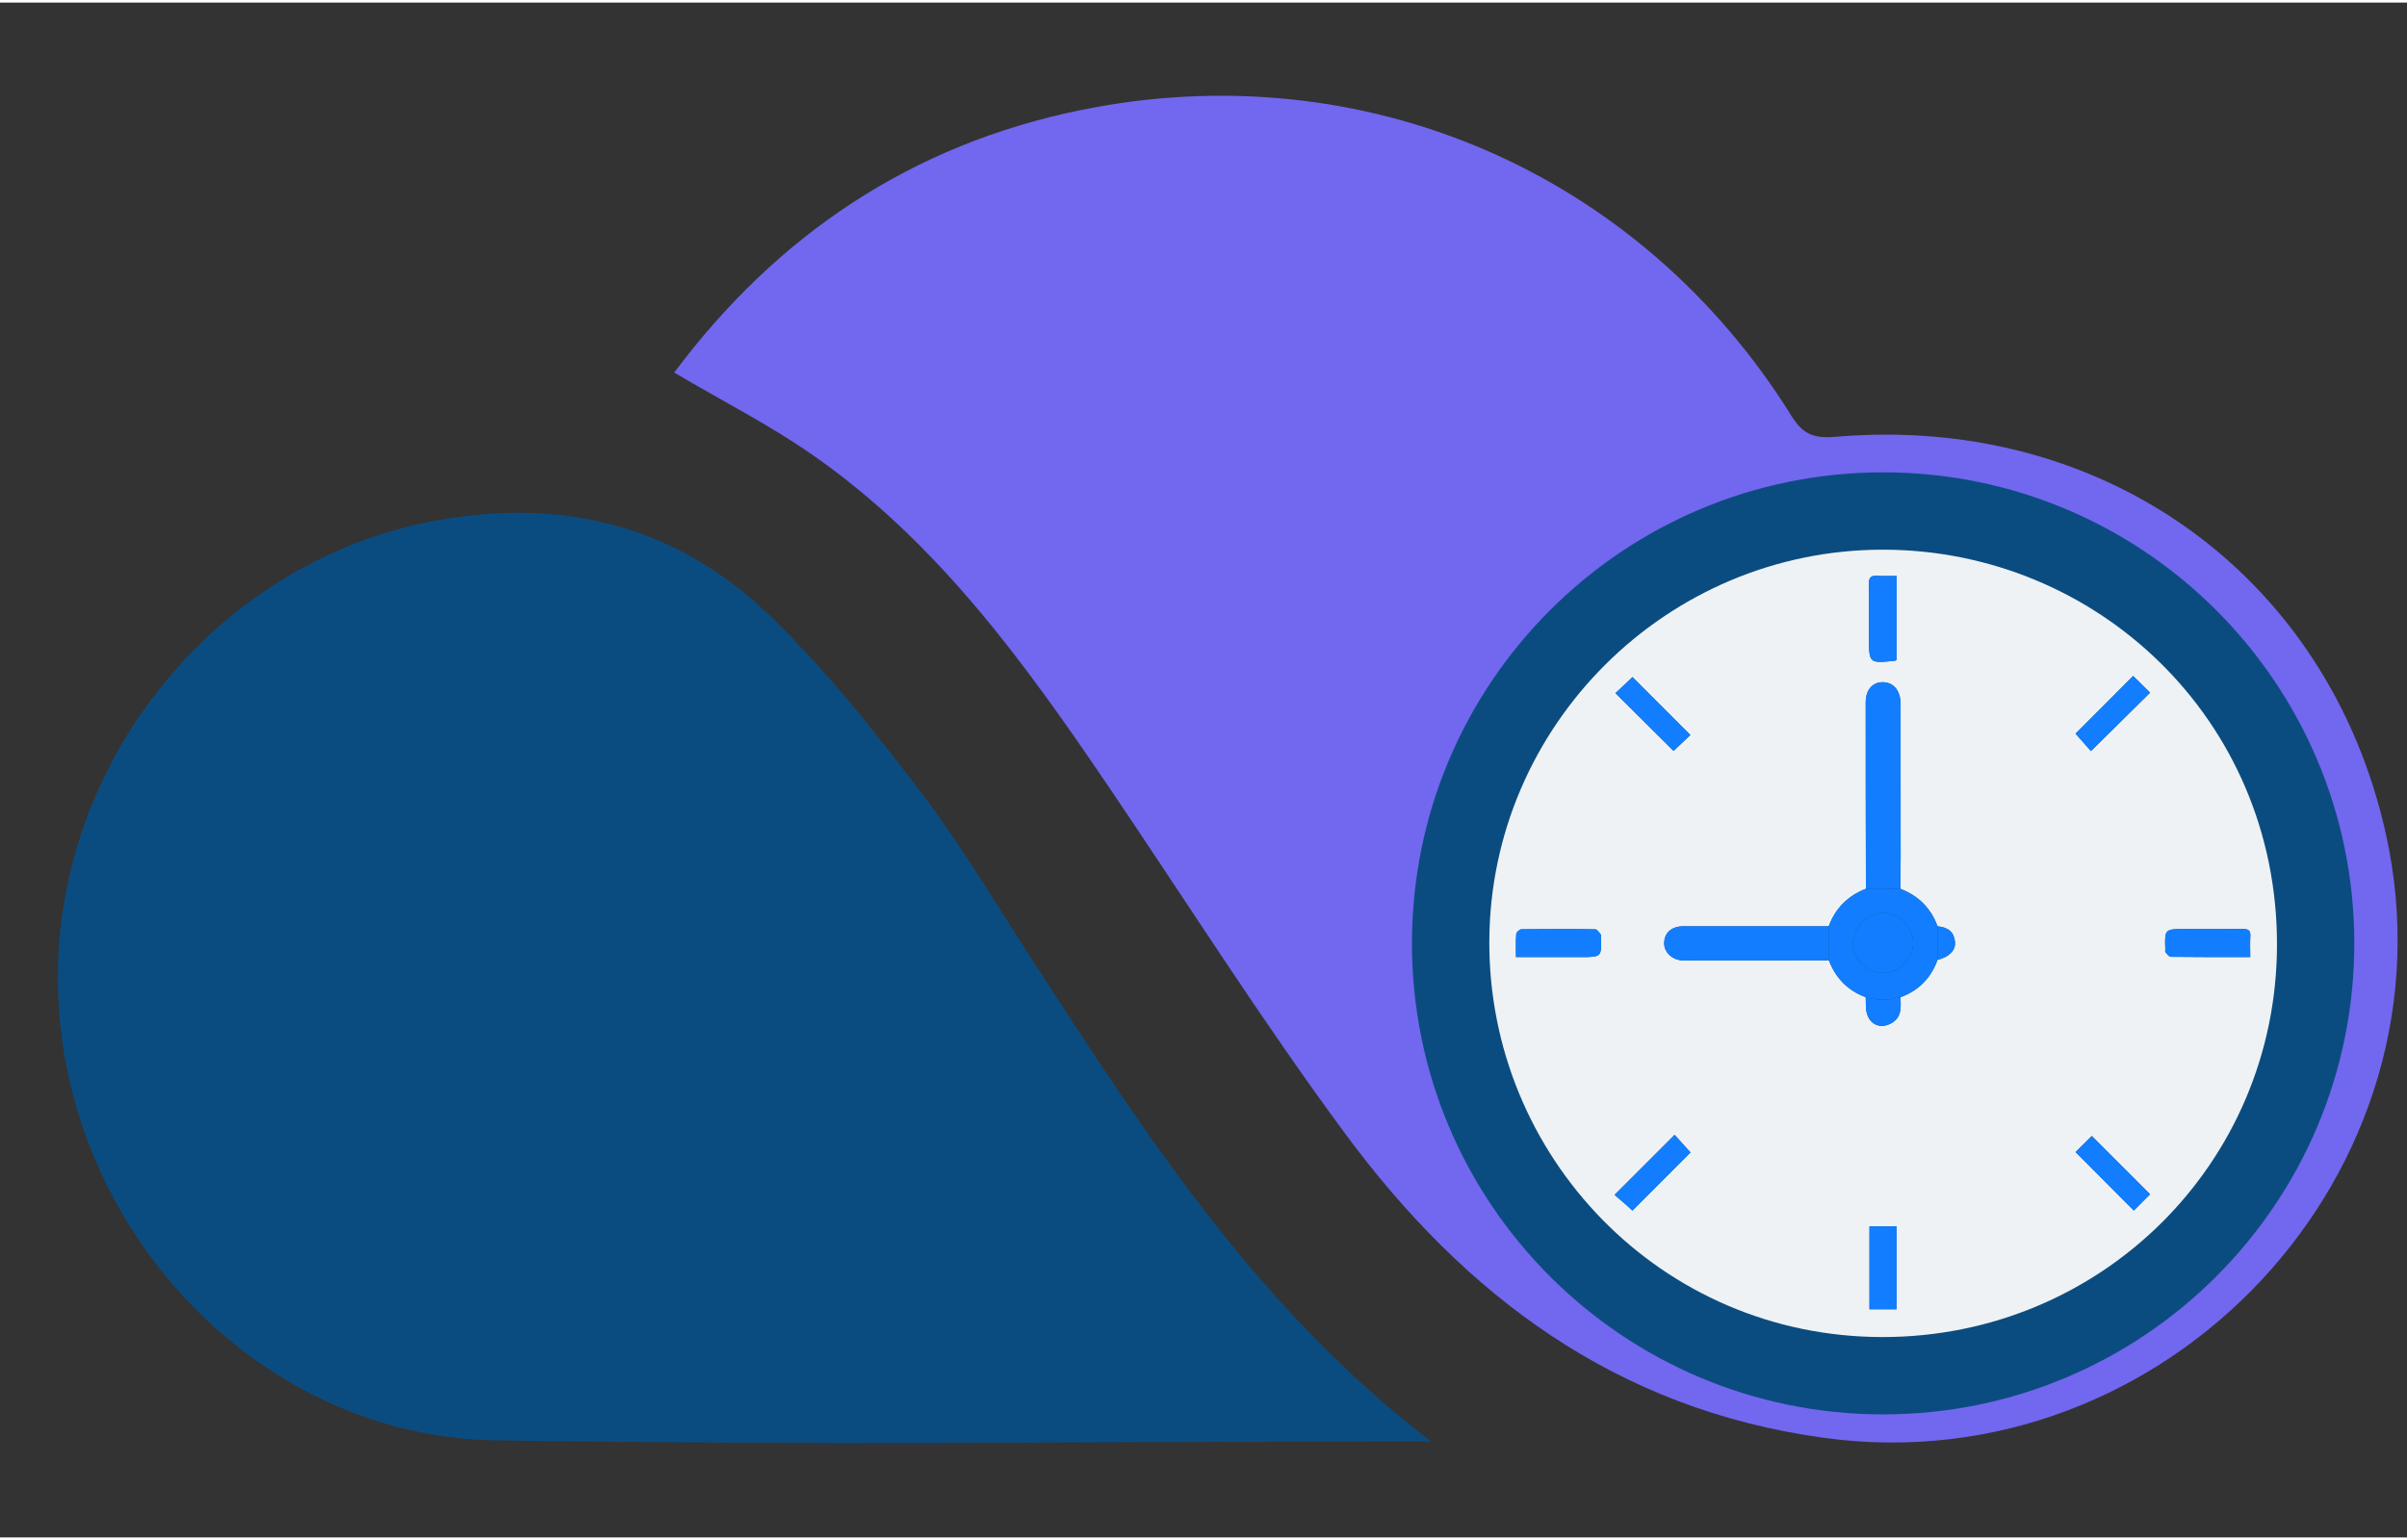 <svg version="1.2" baseProfile="tiny-ps" xmlns="http://www.w3.org/2000/svg" viewBox="0 0 486 310" width="25" height="16">
	<rect x="0" y="0" width="486" height="310" fill="#333333" stroke="none"/>
	<title>AI - Copy-ai</title>
	<style>
		tspan { white-space:pre }
		.shp0 { fill: #7267ef } 
		.shp1 { fill: #0b4c80 } 
		.shp2 { fill: #eef2f4 } 
		.shp3 { fill: #127eff } 
	</style>
	<g id="Layer 1">
		<g id="&lt;Group&gt;">
			<g id="&lt;Group&gt;">
				<g id="&lt;Group&gt;">
					<path id="&lt;Path&gt;" class="shp0" d="M136.13 74.73C156.92 46.89 184.11 28.68 218.23 21.71C275.28 10.04 331.18 34.28 361.78 83.58C364.22 87.51 366.65 88.04 370.81 87.69C424.96 83.11 470.19 115.9 481.73 167.9C496.85 236.04 437.53 299.35 368.29 289.89C326.29 284.15 295.77 261.15 271.62 228.47C254.8 205.71 239.66 181.71 223.77 158.26C206.84 133.26 189.19 108.84 163.99 91.31C155.41 85.33 145.99 80.55 136.13 74.73Z" />
					<path id="&lt;Path&gt;" class="shp1" d="M288.97 290.63C224.79 290.63 162.37 291.37 99.97 290.39C53.42 289.65 14.69 249.88 11.85 202.42C9.04 155.42 42.8 112.68 88.46 104.54C114.15 99.95 136.75 105.81 155.33 123.73C166.48 134.49 176.28 146.79 185.68 159.15C194.17 170.32 201.37 182.46 209.01 194.26C231.57 229.12 254.12 263.96 288.97 290.63Z" />
				</g>
			</g>
			<g id="&lt;Group&gt;">
				<path id="&lt;Path&gt;" class="shp1" d="M475.36 190.01C475.36 242.55 432.77 285.15 380.23 285.15C327.68 285.15 285.09 242.55 285.09 190.01C285.09 137.47 327.68 94.88 380.23 94.88C432.77 94.88 475.36 137.47 475.36 190.01Z" />
				<g id="&lt;Group&gt;">
					<g id="&lt;Group&gt;">
						<path id="&lt;Compound Path&gt;" fill-rule="evenodd" class="shp2" d="M380.18 110.5C423.37 110.52 459.79 144.8 459.75 190.27C459.71 234.5 424.09 269.54 380.12 269.53C335.29 269.52 300.51 232.94 300.71 189.53C300.9 146.04 336.52 110.5 380.18 110.5ZM369.27 193.44C370.65 197.02 373.07 199.56 376.71 200.88C376.77 201.91 376.66 202.98 376.9 203.97C377.5 206.55 379.87 207.42 382.1 206.01C384.08 204.75 383.76 202.78 383.74 200.89C387.41 199.54 389.88 197.01 391.21 193.34C393.54 192.78 394.87 191.44 394.74 189.78C394.59 187.82 393.43 186.76 391.21 186.57C389.87 182.9 387.35 180.4 383.72 179C383.73 176.92 383.76 174.83 383.76 172.75C383.76 162.38 383.77 152.02 383.75 141.65C383.74 139 382.38 137.34 380.28 137.27C378.2 137.19 376.72 138.72 376.71 141.29C376.69 153.86 376.73 166.43 376.75 178.99C373.11 180.39 370.61 182.92 369.23 186.57C359.45 186.57 349.67 186.56 339.88 186.57C337.48 186.57 336 187.92 336.02 190.05C336.04 191.9 337.76 193.46 339.92 193.46C349.71 193.47 359.49 193.45 369.27 193.44ZM382.95 132.76C382.95 127.13 382.95 121.55 382.95 115.8C381.57 115.8 380.3 115.87 379.04 115.78C377.75 115.68 377.32 116.15 377.35 117.45C377.42 121.04 377.37 124.63 377.37 128.21C377.37 133.49 377.37 133.49 382.67 132.92C382.72 132.91 382.77 132.86 382.95 132.76ZM306.09 192.78C310.69 192.78 314.96 192.78 319.24 192.78C323.38 192.78 323.38 192.78 323.26 188.61C323.25 188.5 323.3 188.34 323.24 188.27C322.89 187.88 322.51 187.18 322.14 187.18C317.16 187.1 312.19 187.11 307.21 187.17C306.84 187.17 306.17 187.75 306.15 188.1C306.03 189.58 306.09 191.07 306.09 192.78ZM454.35 192.78C454.35 191.2 454.28 189.88 454.37 188.56C454.45 187.36 453.9 187.1 452.83 187.11C448.95 187.15 445.08 187.12 441.2 187.12C437.06 187.12 437.06 187.12 437.2 191.27C437.2 191.44 437.13 191.68 437.22 191.78C437.55 192.14 437.93 192.73 438.3 192.73C443.55 192.8 448.81 192.78 454.35 192.78ZM377.47 263.92C379.45 263.92 381.21 263.92 382.94 263.92C382.94 258.24 382.94 252.72 382.94 247.17C381.06 247.17 379.3 247.17 377.47 247.17C377.47 252.82 377.47 258.34 377.47 263.92ZM337.91 151.14C339.11 150.01 340.38 148.8 341.3 147.93C337.35 143.98 333.42 140.04 329.62 136.24C328.58 137.22 327.34 138.39 326.18 139.48C330.14 143.42 334.07 147.32 337.91 151.14ZM430.71 136.01C426.79 139.94 422.84 143.89 419.08 147.66C420.13 148.85 421.3 150.18 422.18 151.17C426.23 147.18 430.2 143.26 434.13 139.38C433.02 138.29 431.8 137.08 430.71 136.01ZM434.12 240.68C430.08 236.64 426.17 232.74 422.36 228.92C421.34 229.93 420.13 231.14 419.08 232.17C422.97 236.08 426.87 239.99 430.84 243.98C431.94 242.88 433.15 241.66 434.12 240.68ZM329.6 243.99C333.63 239.96 337.57 236.01 341.33 232.24C340.31 231.11 339.16 229.84 338.12 228.69C334.12 232.68 330.21 236.6 326 240.81C326.75 241.46 327.62 242.21 328.49 242.96C328.91 243.34 329.32 243.74 329.6 243.99Z" />
						<path id="&lt;Compound Path&gt;" fill-rule="evenodd" class="shp3" d="M376.71 200.88C373.07 199.56 370.65 197.02 369.27 193.44C369.26 191.15 369.25 188.86 369.23 186.57C370.61 182.92 373.11 180.39 376.75 178.99C379.07 179 381.4 179 383.72 179C387.35 180.4 389.87 182.9 391.21 186.57C391.21 188.83 391.21 191.09 391.21 193.34C389.88 197.01 387.41 199.54 383.74 200.89C381.4 201.55 379.06 201.58 376.71 200.88ZM386.29 189.96C386.31 186.76 383.41 183.86 380.21 183.86C377.06 183.87 374.18 186.79 374.14 190.02C374.1 193.07 377.01 195.97 380.16 196C383.38 196.03 386.26 193.19 386.29 189.96Z" />
						<path id="&lt;Path&gt;" class="shp3" d="M383.72 179C381.4 179 379.07 179 376.75 178.99C376.73 166.43 376.69 153.86 376.71 141.29C376.72 138.72 378.2 137.19 380.28 137.27C382.38 137.34 383.74 139 383.75 141.65C383.77 152.02 383.76 162.38 383.76 172.75C383.76 174.83 383.73 176.92 383.72 179Z" />
						<path id="&lt;Path&gt;" class="shp3" d="M369.23 186.57C369.25 188.86 369.26 191.15 369.27 193.44C359.49 193.45 349.71 193.47 339.92 193.46C337.76 193.46 336.04 191.9 336.02 190.05C336 187.92 337.48 186.57 339.88 186.57C349.67 186.56 359.45 186.57 369.23 186.57Z" />
						<path id="&lt;Path&gt;" class="shp3" d="M382.95 132.76C382.77 132.86 382.72 132.91 382.67 132.92C377.37 133.49 377.37 133.49 377.37 128.21C377.37 124.63 377.42 121.04 377.35 117.45C377.32 116.15 377.75 115.68 379.04 115.78C380.3 115.87 381.57 115.8 382.95 115.8C382.95 121.55 382.95 127.13 382.95 132.76Z" />
						<path id="&lt;Path&gt;" class="shp3" d="M306.09 192.78C306.09 191.07 306.03 189.58 306.15 188.1C306.17 187.75 306.84 187.17 307.21 187.17C312.19 187.11 317.16 187.1 322.14 187.18C322.51 187.18 322.89 187.88 323.24 188.27C323.3 188.34 323.25 188.5 323.26 188.61C323.38 192.78 323.38 192.78 319.24 192.78C314.96 192.78 310.69 192.78 306.09 192.78Z" />
						<path id="&lt;Path&gt;" class="shp3" d="M454.35 192.78C448.81 192.78 443.55 192.8 438.3 192.73C437.93 192.73 437.55 192.14 437.22 191.78C437.13 191.68 437.2 191.44 437.2 191.27C437.06 187.12 437.06 187.12 441.2 187.12C445.08 187.12 448.95 187.15 452.83 187.11C453.9 187.1 454.45 187.36 454.37 188.56C454.28 189.88 454.35 191.2 454.35 192.78Z" />
						<path id="&lt;Path&gt;" class="shp3" d="M377.47 263.92C377.47 258.34 377.47 252.82 377.47 247.17C379.3 247.17 381.06 247.17 382.94 247.17C382.94 252.72 382.94 258.24 382.94 263.92C381.21 263.92 379.45 263.92 377.47 263.92Z" />
						<path id="&lt;Path&gt;" class="shp3" d="M337.91 151.14C334.07 147.32 330.14 143.42 326.18 139.48C327.34 138.39 328.58 137.22 329.62 136.24C333.42 140.04 337.35 143.98 341.3 147.93C340.38 148.8 339.11 150.01 337.91 151.14Z" />
						<path id="&lt;Path&gt;" class="shp3" d="M430.71 136.01C431.8 137.08 433.02 138.29 434.13 139.38C430.2 143.26 426.23 147.18 422.18 151.17C421.3 150.18 420.13 148.85 419.08 147.66C422.84 143.89 426.79 139.94 430.71 136.01Z" />
						<path id="&lt;Path&gt;" class="shp3" d="M434.12 240.68C433.15 241.66 431.94 242.88 430.84 243.98C426.87 239.99 422.97 236.08 419.08 232.17C420.13 231.14 421.34 229.93 422.36 228.92C426.17 232.74 430.08 236.64 434.12 240.68Z" />
						<path id="&lt;Path&gt;" class="shp3" d="M329.6 243.99C329.32 243.74 328.91 243.34 328.49 242.96C327.62 242.21 326.75 241.46 326 240.81C330.21 236.6 334.12 232.68 338.12 228.69C339.16 229.84 340.31 231.11 341.33 232.24C337.57 236.01 333.63 239.96 329.6 243.99Z" />
						<path id="&lt;Path&gt;" class="shp3" d="M376.71 200.88C379.06 201.58 381.4 201.55 383.74 200.89C383.76 202.78 384.08 204.75 382.1 206.01C379.87 207.42 377.5 206.55 376.9 203.97C376.66 202.98 376.77 201.91 376.71 200.88Z" />
						<path id="&lt;Path&gt;" class="shp3" d="M391.21 193.34C391.21 191.09 391.21 188.83 391.21 186.57C393.43 186.76 394.59 187.82 394.74 189.78C394.87 191.44 393.54 192.78 391.21 193.34Z" />
						<path id="&lt;Path&gt;" class="shp3" d="M386.29 189.96C386.26 193.19 383.38 196.03 380.16 196C377.01 195.97 374.1 193.07 374.14 190.02C374.18 186.79 377.06 183.87 380.21 183.86C383.41 183.86 386.31 186.76 386.29 189.96Z" />
					</g>
				</g>
			</g>
		</g>
	</g>
</svg>